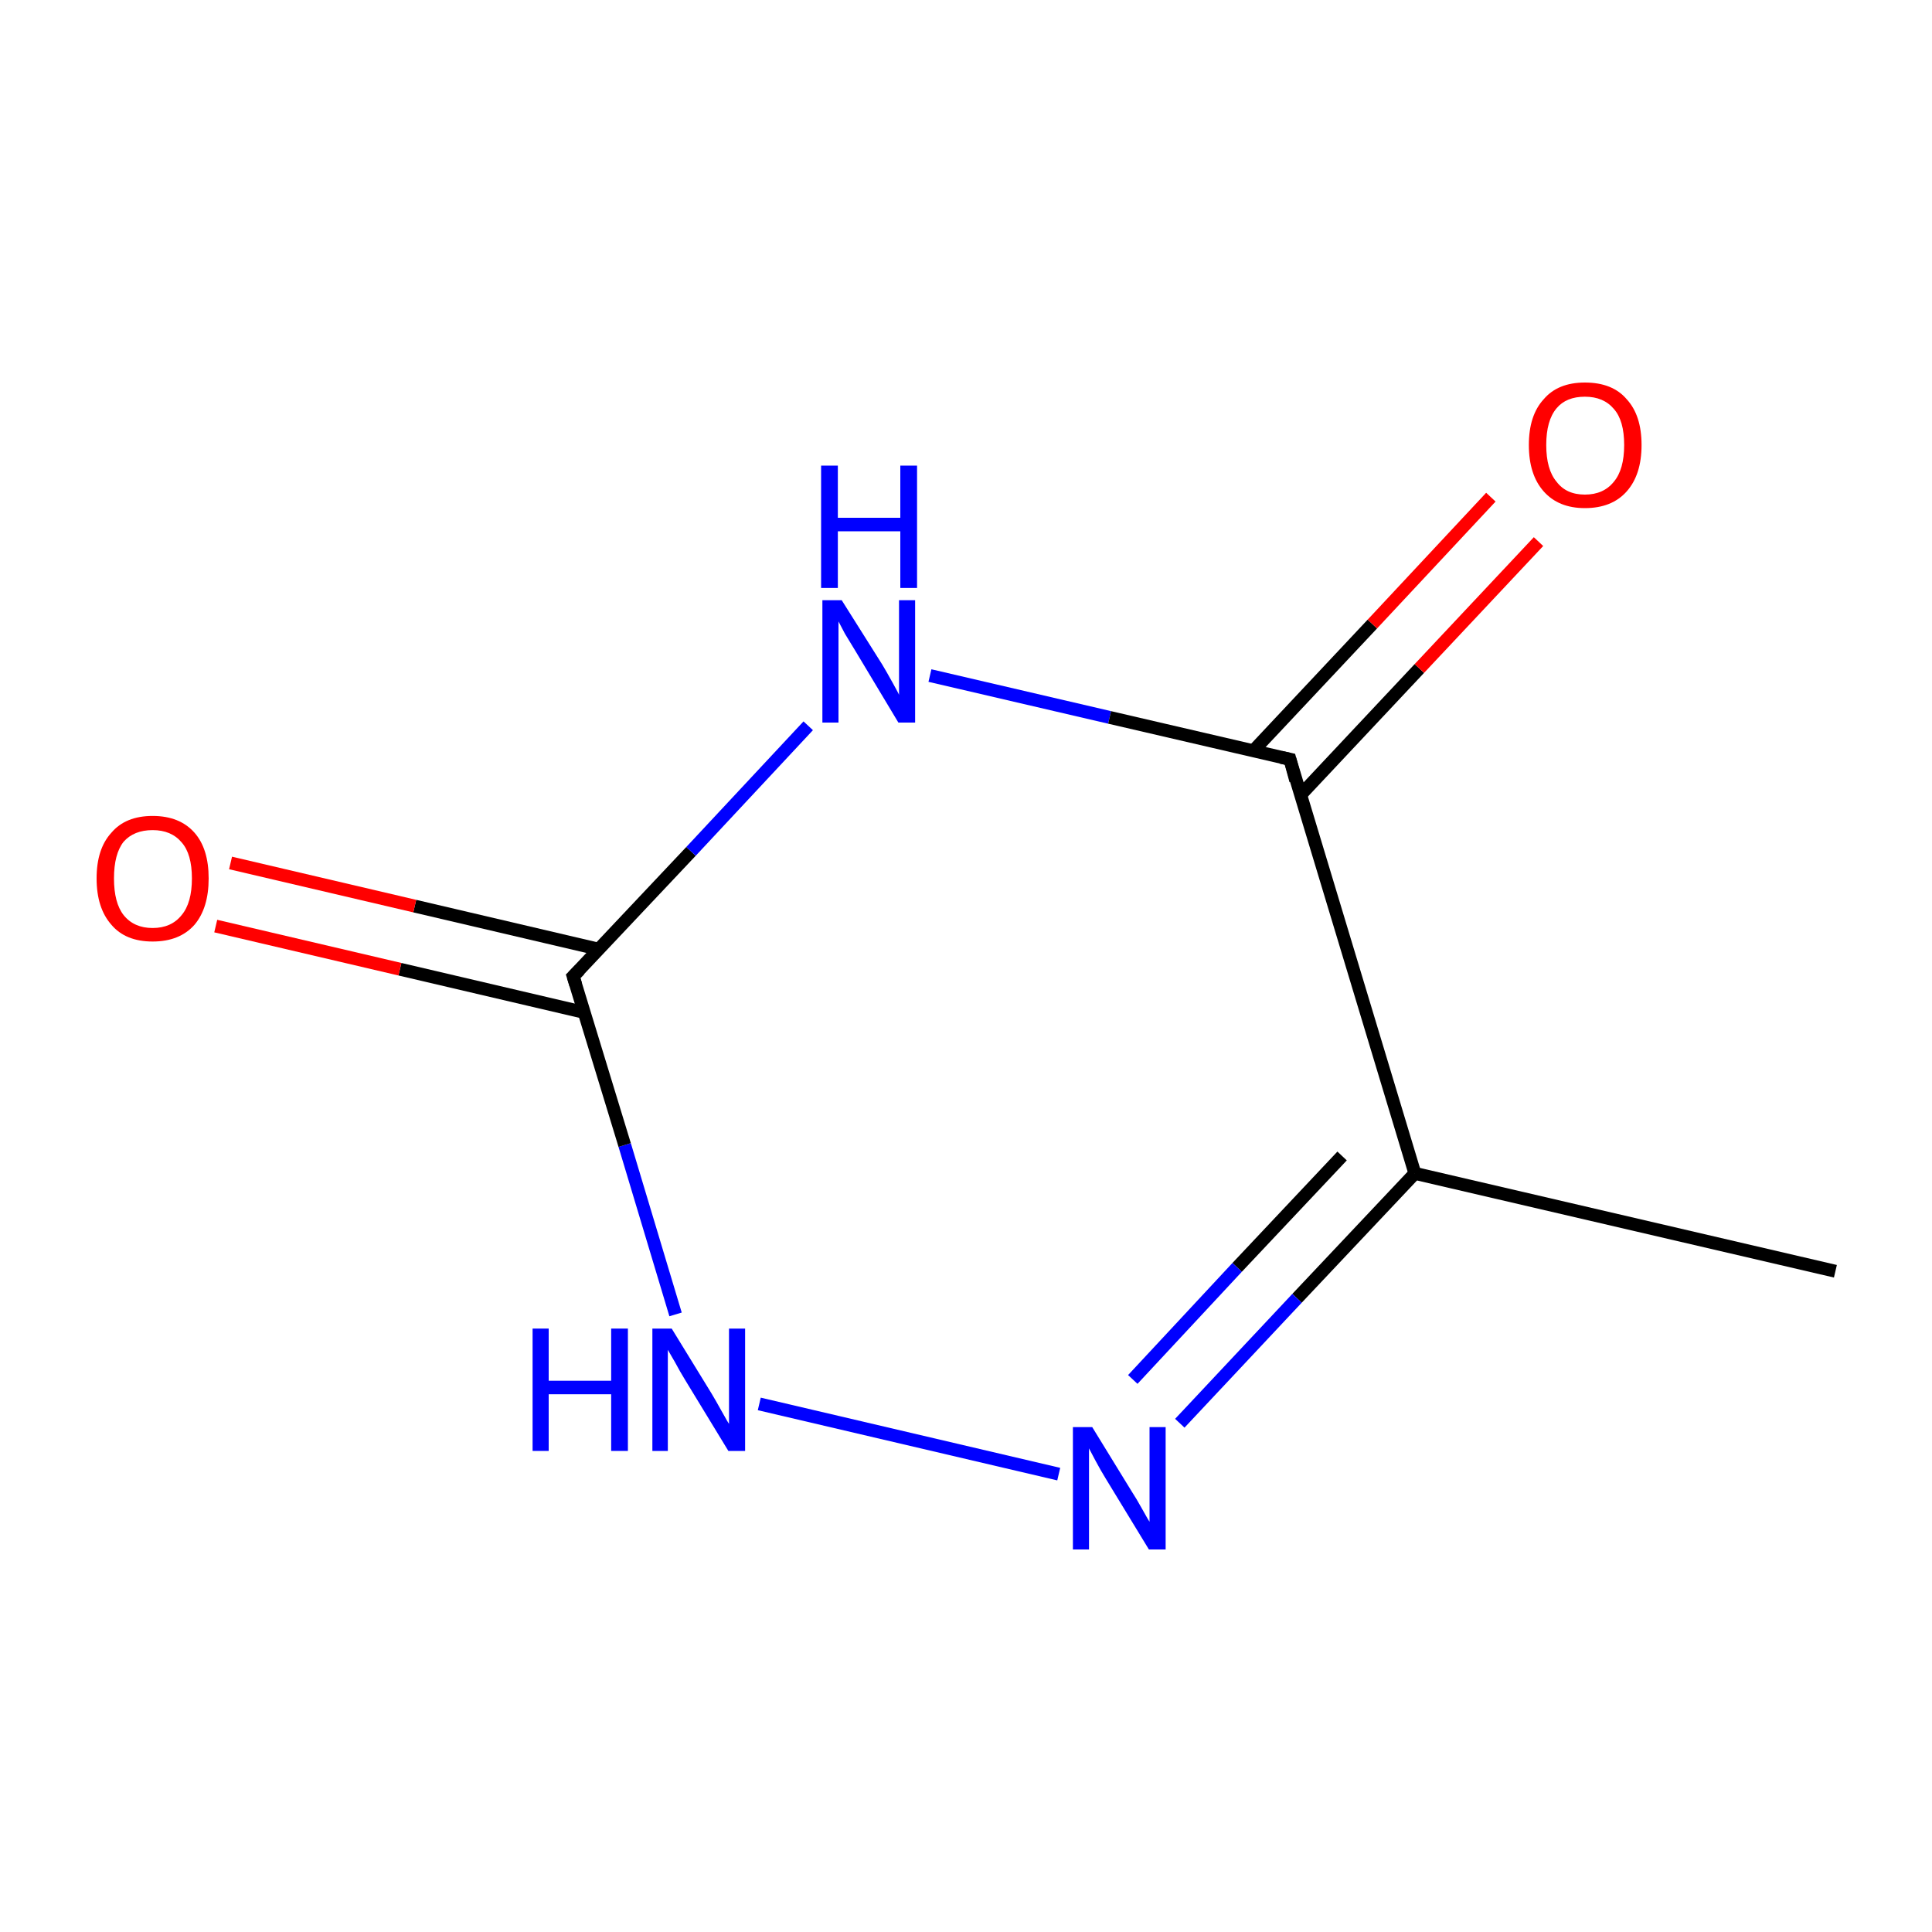 <?xml version='1.0' encoding='iso-8859-1'?>
<svg version='1.1' baseProfile='full'
              xmlns='http://www.w3.org/2000/svg'
                      xmlns:rdkit='http://www.rdkit.org/xml'
                      xmlns:xlink='http://www.w3.org/1999/xlink'
                  xml:space='preserve'
width='300px' height='300px' viewBox='0 0 300 300'>
<!-- END OF HEADER -->
<rect style='opacity:1.0;fill:#FFFFFF;stroke:none' width='300.0' height='300.0' x='0.0' y='0.0'> </rect>
<path class='bond-0 atom-0 atom-1' d='M 285.0,197.4 L 219.7,182.2' style='fill:none;fill-rule:evenodd;stroke:#000000;stroke-width:2.0px;stroke-linecap:butt;stroke-linejoin:miter;stroke-opacity:1' />
<path class='bond-1 atom-1 atom-2' d='M 219.7,182.2 L 201.4,201.6' style='fill:none;fill-rule:evenodd;stroke:#000000;stroke-width:2.0px;stroke-linecap:butt;stroke-linejoin:miter;stroke-opacity:1' />
<path class='bond-1 atom-1 atom-2' d='M 201.4,201.6 L 183.2,221.0' style='fill:none;fill-rule:evenodd;stroke:#0000FF;stroke-width:2.0px;stroke-linecap:butt;stroke-linejoin:miter;stroke-opacity:1' />
<path class='bond-1 atom-1 atom-2' d='M 208.4,179.5 L 192.1,196.8' style='fill:none;fill-rule:evenodd;stroke:#000000;stroke-width:2.0px;stroke-linecap:butt;stroke-linejoin:miter;stroke-opacity:1' />
<path class='bond-1 atom-1 atom-2' d='M 192.1,196.8 L 175.9,214.2' style='fill:none;fill-rule:evenodd;stroke:#0000FF;stroke-width:2.0px;stroke-linecap:butt;stroke-linejoin:miter;stroke-opacity:1' />
<path class='bond-2 atom-2 atom-3' d='M 164.4,228.9 L 117.9,218.0' style='fill:none;fill-rule:evenodd;stroke:#0000FF;stroke-width:2.0px;stroke-linecap:butt;stroke-linejoin:miter;stroke-opacity:1' />
<path class='bond-3 atom-3 atom-4' d='M 104.9,204.1 L 97.0,177.8' style='fill:none;fill-rule:evenodd;stroke:#0000FF;stroke-width:2.0px;stroke-linecap:butt;stroke-linejoin:miter;stroke-opacity:1' />
<path class='bond-3 atom-3 atom-4' d='M 97.0,177.8 L 89.0,151.6' style='fill:none;fill-rule:evenodd;stroke:#000000;stroke-width:2.0px;stroke-linecap:butt;stroke-linejoin:miter;stroke-opacity:1' />
<path class='bond-4 atom-4 atom-5' d='M 93.0,147.4 L 64.4,140.7' style='fill:none;fill-rule:evenodd;stroke:#000000;stroke-width:2.0px;stroke-linecap:butt;stroke-linejoin:miter;stroke-opacity:1' />
<path class='bond-4 atom-4 atom-5' d='M 64.4,140.7 L 35.8,134.0' style='fill:none;fill-rule:evenodd;stroke:#FF0000;stroke-width:2.0px;stroke-linecap:butt;stroke-linejoin:miter;stroke-opacity:1' />
<path class='bond-4 atom-4 atom-5' d='M 90.7,157.2 L 62.1,150.5' style='fill:none;fill-rule:evenodd;stroke:#000000;stroke-width:2.0px;stroke-linecap:butt;stroke-linejoin:miter;stroke-opacity:1' />
<path class='bond-4 atom-4 atom-5' d='M 62.1,150.5 L 33.5,143.8' style='fill:none;fill-rule:evenodd;stroke:#FF0000;stroke-width:2.0px;stroke-linecap:butt;stroke-linejoin:miter;stroke-opacity:1' />
<path class='bond-5 atom-4 atom-6' d='M 89.0,151.6 L 107.3,132.2' style='fill:none;fill-rule:evenodd;stroke:#000000;stroke-width:2.0px;stroke-linecap:butt;stroke-linejoin:miter;stroke-opacity:1' />
<path class='bond-5 atom-4 atom-6' d='M 107.3,132.2 L 125.5,112.7' style='fill:none;fill-rule:evenodd;stroke:#0000FF;stroke-width:2.0px;stroke-linecap:butt;stroke-linejoin:miter;stroke-opacity:1' />
<path class='bond-6 atom-6 atom-7' d='M 144.4,104.9 L 172.3,111.4' style='fill:none;fill-rule:evenodd;stroke:#0000FF;stroke-width:2.0px;stroke-linecap:butt;stroke-linejoin:miter;stroke-opacity:1' />
<path class='bond-6 atom-6 atom-7' d='M 172.3,111.4 L 200.3,117.9' style='fill:none;fill-rule:evenodd;stroke:#000000;stroke-width:2.0px;stroke-linecap:butt;stroke-linejoin:miter;stroke-opacity:1' />
<path class='bond-7 atom-7 atom-8' d='M 201.9,123.5 L 220.4,103.8' style='fill:none;fill-rule:evenodd;stroke:#000000;stroke-width:2.0px;stroke-linecap:butt;stroke-linejoin:miter;stroke-opacity:1' />
<path class='bond-7 atom-7 atom-8' d='M 220.4,103.8 L 238.9,84.1' style='fill:none;fill-rule:evenodd;stroke:#FF0000;stroke-width:2.0px;stroke-linecap:butt;stroke-linejoin:miter;stroke-opacity:1' />
<path class='bond-7 atom-7 atom-8' d='M 194.6,116.6 L 213.1,96.9' style='fill:none;fill-rule:evenodd;stroke:#000000;stroke-width:2.0px;stroke-linecap:butt;stroke-linejoin:miter;stroke-opacity:1' />
<path class='bond-7 atom-7 atom-8' d='M 213.1,96.9 L 231.5,77.2' style='fill:none;fill-rule:evenodd;stroke:#FF0000;stroke-width:2.0px;stroke-linecap:butt;stroke-linejoin:miter;stroke-opacity:1' />
<path class='bond-8 atom-7 atom-1' d='M 200.3,117.9 L 219.7,182.2' style='fill:none;fill-rule:evenodd;stroke:#000000;stroke-width:2.0px;stroke-linecap:butt;stroke-linejoin:miter;stroke-opacity:1' />
<path d='M 89.4,152.9 L 89.0,151.6 L 90.0,150.6' style='fill:none;stroke:#000000;stroke-width:2.0px;stroke-linecap:butt;stroke-linejoin:miter;stroke-miterlimit:10;stroke-opacity:1;' />
<path d='M 198.9,117.6 L 200.3,117.9 L 201.2,121.2' style='fill:none;stroke:#000000;stroke-width:2.0px;stroke-linecap:butt;stroke-linejoin:miter;stroke-miterlimit:10;stroke-opacity:1;' />
<path class='atom-2' d='M 169.6 221.6
L 175.8 231.7
Q 176.4 232.6, 177.4 234.4
Q 178.4 236.2, 178.5 236.3
L 178.5 221.6
L 181.0 221.6
L 181.0 240.6
L 178.4 240.6
L 171.7 229.6
Q 170.9 228.3, 170.1 226.8
Q 169.3 225.3, 169.1 224.9
L 169.1 240.6
L 166.6 240.6
L 166.6 221.6
L 169.6 221.6
' fill='#0000FF'/>
<path class='atom-3' d='M 82.7 206.3
L 85.2 206.3
L 85.2 214.4
L 94.9 214.4
L 94.9 206.3
L 97.5 206.3
L 97.5 225.3
L 94.9 225.3
L 94.9 216.5
L 85.2 216.5
L 85.2 225.3
L 82.7 225.3
L 82.7 206.3
' fill='#0000FF'/>
<path class='atom-3' d='M 104.3 206.3
L 110.5 216.4
Q 111.1 217.4, 112.1 219.2
Q 113.1 221.0, 113.2 221.1
L 113.2 206.3
L 115.7 206.3
L 115.7 225.3
L 113.1 225.3
L 106.4 214.3
Q 105.6 213.0, 104.8 211.5
Q 104.0 210.1, 103.7 209.6
L 103.7 225.3
L 101.3 225.3
L 101.3 206.3
L 104.3 206.3
' fill='#0000FF'/>
<path class='atom-5' d='M 15.0 136.4
Q 15.0 131.8, 17.3 129.3
Q 19.5 126.7, 23.7 126.7
Q 27.9 126.7, 30.2 129.3
Q 32.4 131.8, 32.4 136.4
Q 32.4 141.0, 30.2 143.6
Q 27.9 146.2, 23.7 146.2
Q 19.5 146.2, 17.3 143.6
Q 15.0 141.0, 15.0 136.4
M 23.7 144.1
Q 26.6 144.1, 28.2 142.1
Q 29.8 140.2, 29.8 136.4
Q 29.8 132.6, 28.2 130.8
Q 26.6 128.9, 23.7 128.9
Q 20.8 128.9, 19.2 130.7
Q 17.7 132.6, 17.7 136.4
Q 17.7 140.2, 19.2 142.1
Q 20.8 144.1, 23.7 144.1
' fill='#FF0000'/>
<path class='atom-6' d='M 130.7 93.2
L 137.0 103.2
Q 137.6 104.2, 138.6 106.0
Q 139.6 107.8, 139.6 107.9
L 139.6 93.2
L 142.1 93.2
L 142.1 112.2
L 139.5 112.2
L 132.9 101.2
Q 132.1 99.9, 131.2 98.4
Q 130.4 96.9, 130.2 96.5
L 130.2 112.2
L 127.7 112.2
L 127.7 93.2
L 130.7 93.2
' fill='#0000FF'/>
<path class='atom-6' d='M 127.5 72.3
L 130.1 72.3
L 130.1 80.4
L 139.8 80.4
L 139.8 72.3
L 142.4 72.3
L 142.4 91.3
L 139.8 91.3
L 139.8 82.5
L 130.1 82.5
L 130.1 91.3
L 127.5 91.3
L 127.5 72.3
' fill='#0000FF'/>
<path class='atom-8' d='M 237.4 69.1
Q 237.4 64.5, 239.7 62.0
Q 241.9 59.4, 246.1 59.4
Q 250.4 59.4, 252.6 62.0
Q 254.9 64.5, 254.9 69.1
Q 254.9 73.7, 252.6 76.3
Q 250.3 78.9, 246.1 78.9
Q 242.0 78.9, 239.7 76.3
Q 237.4 73.7, 237.4 69.1
M 246.1 76.8
Q 249.0 76.8, 250.6 74.8
Q 252.2 72.9, 252.2 69.1
Q 252.2 65.3, 250.6 63.5
Q 249.0 61.6, 246.1 61.6
Q 243.2 61.6, 241.7 63.4
Q 240.1 65.3, 240.1 69.1
Q 240.1 72.9, 241.7 74.8
Q 243.2 76.8, 246.1 76.8
' fill='#FF0000'/>
</svg>
